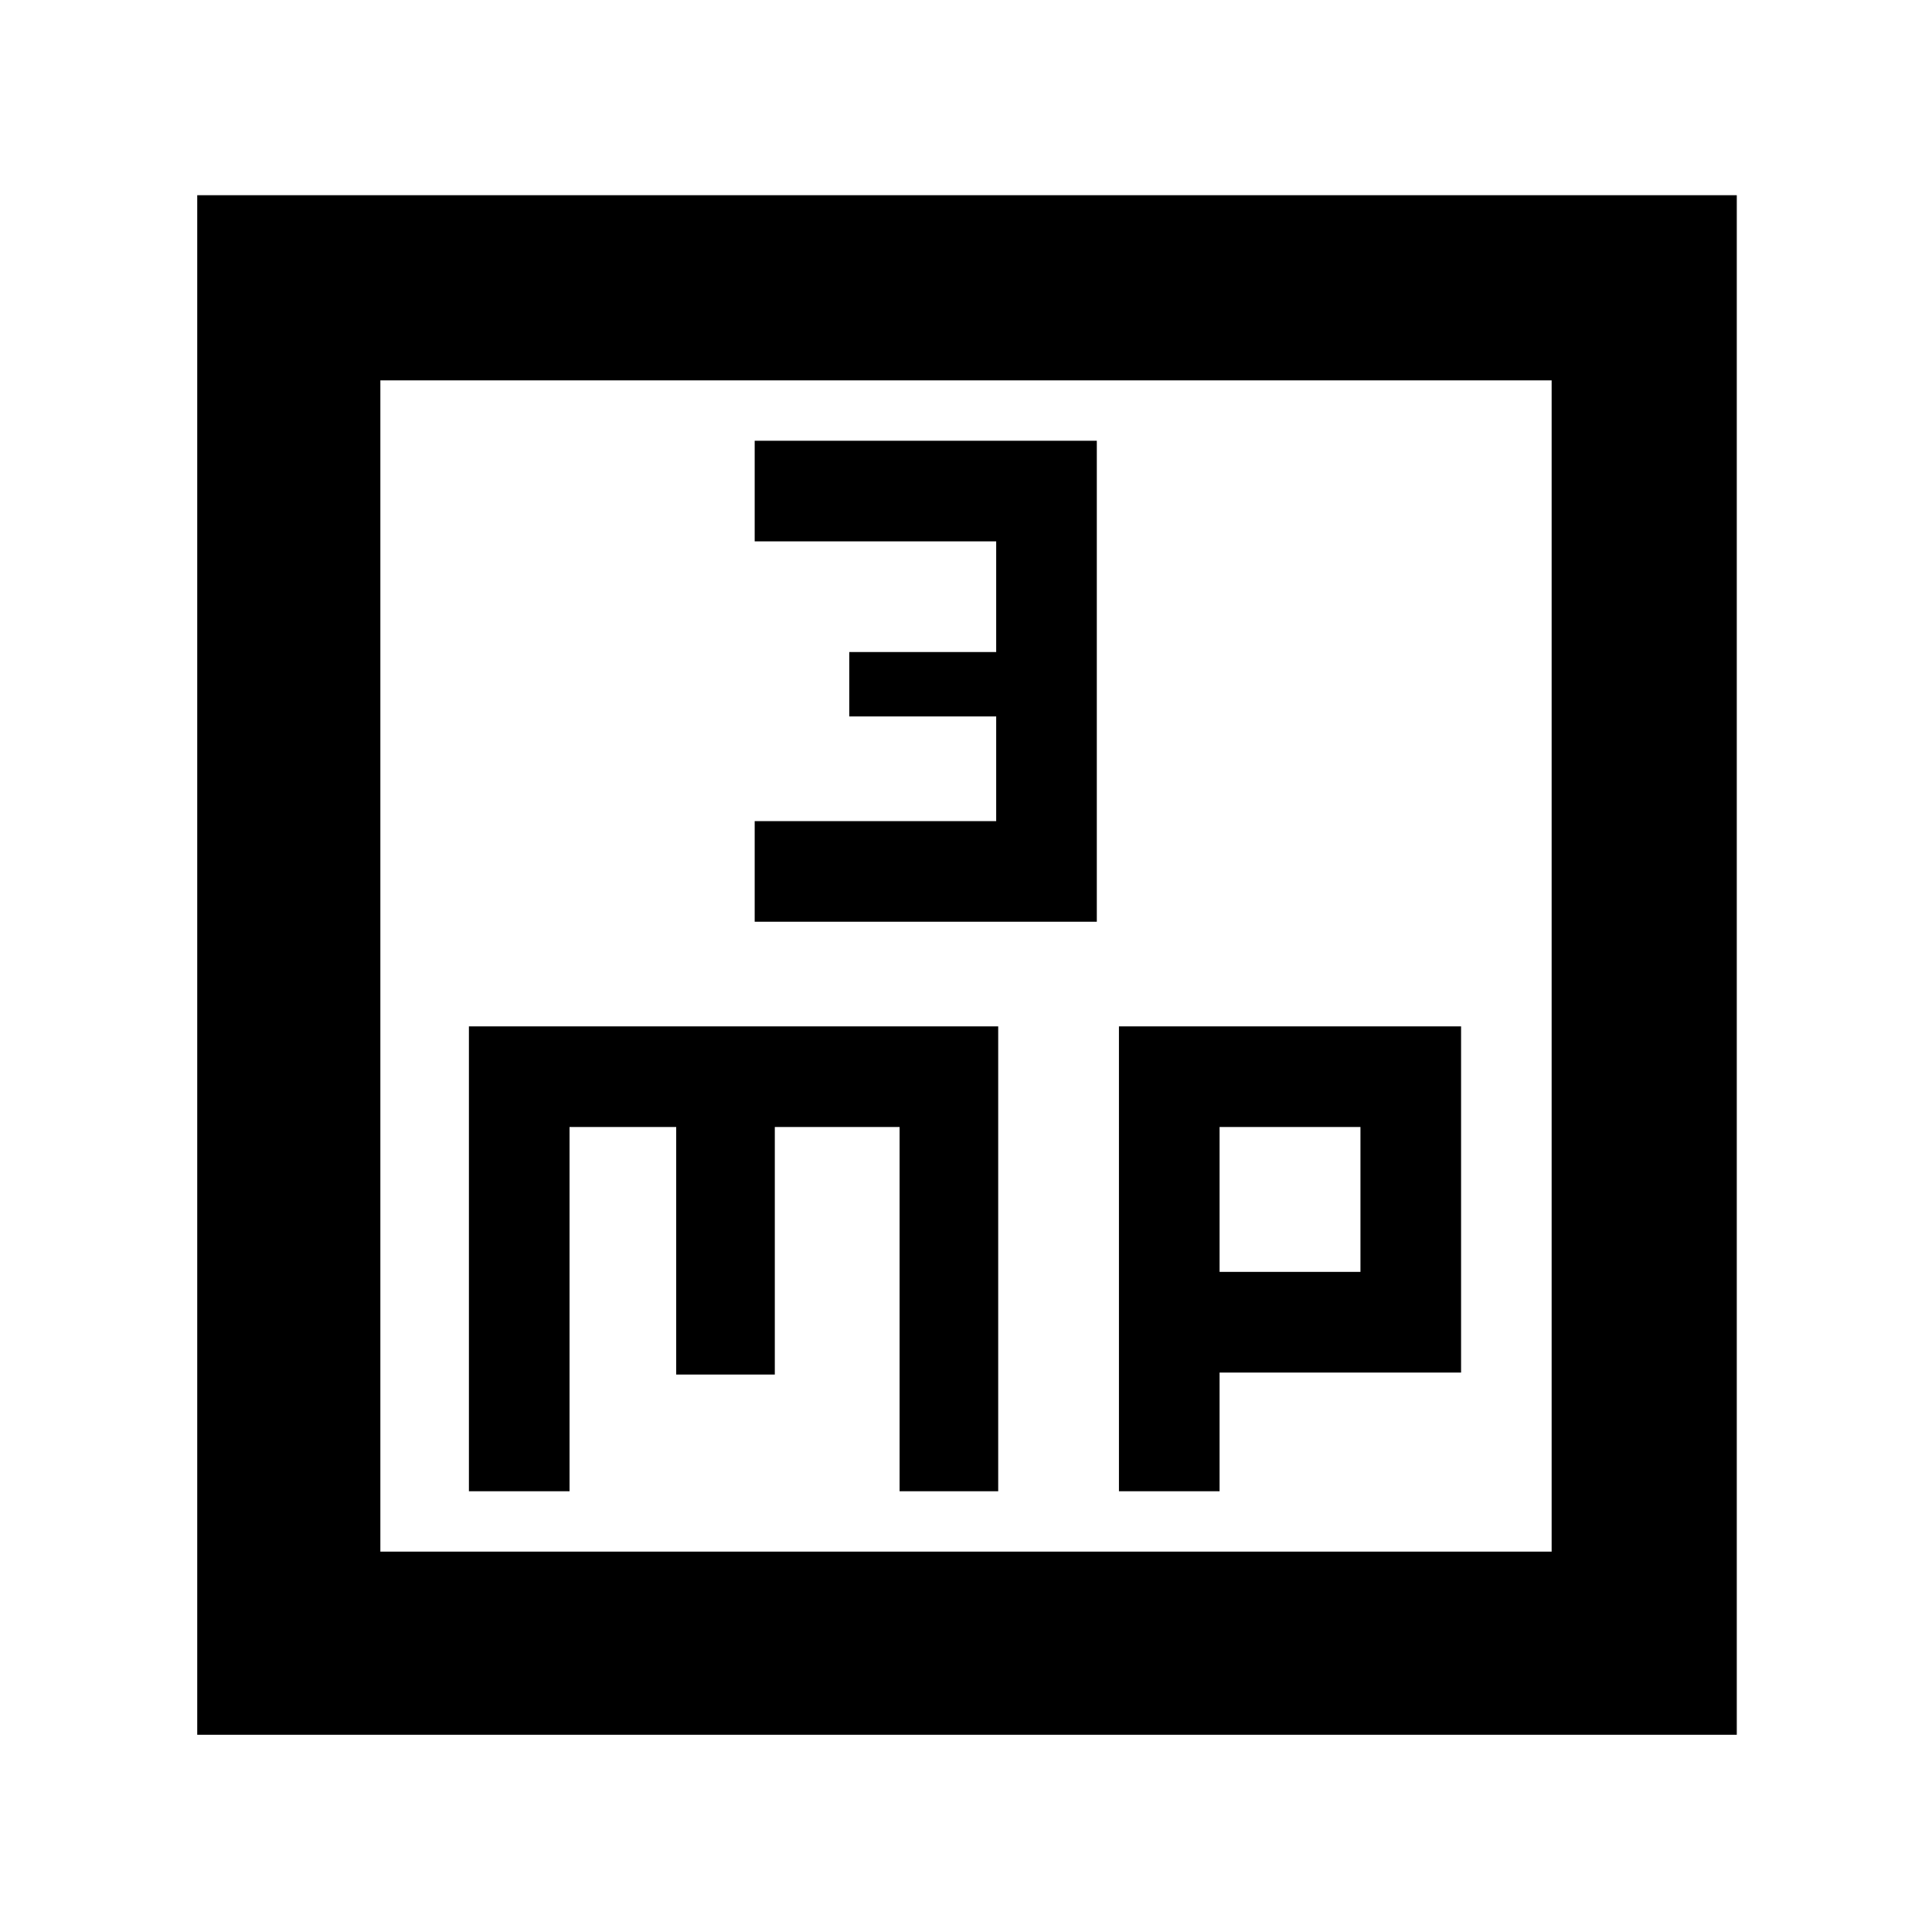 <svg xmlns="http://www.w3.org/2000/svg" height="48" width="48"><path d="M18.75 22.9h8.5V10.95h-8.5v2.5h6v2.75H21.1v1.6h3.65v2.6h-6ZM4.9 43.1V4.85h38.25V43.1Zm4.55-4.55h29.1V9.45H9.45Zm2.2-1.5h2.5V28h2.65v6.15h2.45V28h3.1v9.05h2.45V25.5H11.65Zm16.15 0h2.5V34.1h6v-8.6h-8.5ZM30.3 28h3.5v3.6h-3.5ZM9.45 9.45v29.1Z"/></svg>